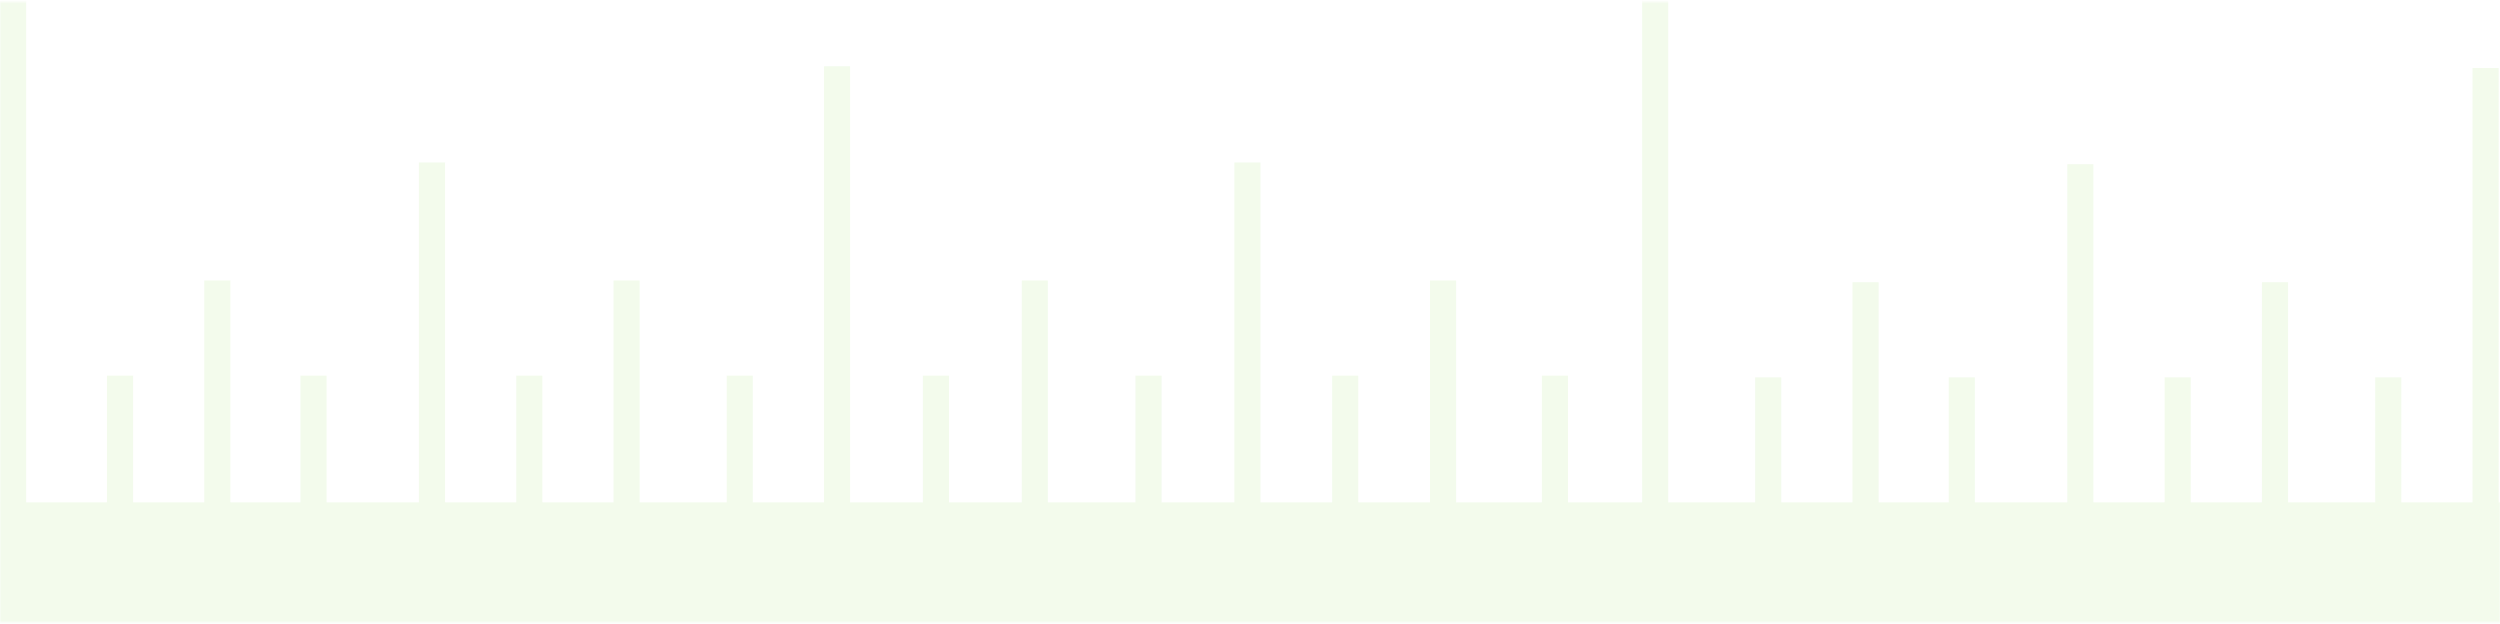 <?xml version="1.0" encoding="UTF-8"?>
<svg width="1442px" height="360px" viewBox="0 0 1442 360" version="1.1" xmlns="http://www.w3.org/2000/svg" xmlns:xlink="http://www.w3.org/1999/xlink">
    <title>ruler</title>
    <defs>
        <rect id="path-1" x="0" y="0.478" width="1442" height="358"></rect>
    </defs>
    <g id="desktop" stroke="none" stroke-width="1" fill="none" fill-rule="evenodd">
        <g id="Home-Scrolly" transform="translate(0, -2671)">
            <g id="ruler" transform="translate(0, 2671.522)">
                <mask id="mask-2" fill="white">
                    <use xlink:href="#path-1"></use>
                </mask>
                <use id="Mask" fill-opacity="0" fill="#FFFFFF" xlink:href="#path-1"></use>
                <g opacity="0.1" mask="url(#mask-2)">
                    <g transform="translate(1433.5, 213.5) rotate(-90) translate(-1433.5, -213.5) translate(1218.975, -1220)">
                        <g id="Group-19" transform="translate(0.523, 0.022)">
                            <polygon id="Fill-1" fill="#81D742" points="0.26 2231.562 138.27 2231.562 138.27 0 0.26 0"></polygon>
                            <polygon id="Fill-2" fill="#81D742" points="133.295 15.067 427.805 15.067 427.805 0 133.295 0"></polygon>
                            <polygon id="Fill-3" fill="#81D742" points="133.295 962.215 427.805 962.215 427.805 947.148 133.295 947.148"></polygon>
                            <polygon id="Fill-4" fill="#81D742" points="133.295 490.33 389.805 490.33 389.805 475.264 133.295 475.264"></polygon>
                            <polygon id="Fill-5" fill="#81D742" points="133.295 256.682 334.3 256.682 334.3 241.622 133.295 241.622"></polygon>
                            <polygon id="Fill-6" fill="#81D742" points="133.295 727.015 334.3 727.015 334.3 711.948 133.295 711.948"></polygon>
                            <polygon id="Fill-7" fill="#81D742" points="133.295 839.866 266.242 839.866 266.242 824.799 133.295 824.799"></polygon>
                            <polygon id="Fill-8" fill="#81D742" points="133.295 604.397 266.242 604.397 266.242 589.33 133.295 589.33"></polygon>
                            <polygon id="Fill-9" fill="#81D742" points="133.295 368.928 266.242 368.928 266.242 353.868 133.295 353.868"></polygon>
                            <polygon id="Fill-10" fill="#81D742" points="133.295 132.855 266.242 132.855 266.242 117.788 133.295 117.788"></polygon>
                            <polygon id="Fill-11" fill="#81D742" points="133.295 76.732 211.354 76.732 211.354 61.665 133.295 61.665"></polygon>
                            <polygon id="Fill-12" fill="#81D742" points="133.295 188.36 211.354 188.36 211.354 173.3 133.295 173.3"></polygon>
                            <polygon id="Fill-13" fill="#81D742" points="133.295 312.812 211.354 312.812 211.354 297.745 133.295 297.745"></polygon>
                            <polygon id="Fill-14" fill="#81D742" points="133.295 434.201 211.354 434.201 211.354 419.14 133.295 419.14"></polygon>
                            <polygon id="Fill-15" fill="#81D742" points="133.295 547.36 211.354 547.36 211.354 532.3 133.295 532.3"></polygon>
                            <polygon id="Fill-16" fill="#81D742" points="133.295 669.978 211.354 669.978 211.354 654.911 133.295 654.911"></polygon>
                            <polygon id="Fill-17" fill="#81D742" points="133.295 783.434 211.354 783.434 211.354 768.374 133.295 768.374"></polygon>
                            <polygon id="Fill-18" fill="#81D742" points="133.295 904.399 211.354 904.399 211.354 889.326 133.295 889.326"></polygon>
                        </g>
                        <g id="Group-19-Copy" transform="translate(127.834, 950.669)">
                            <polygon id="Fill-1" fill="#81D742" points="0 962.676 9.964 962.676 9.964 0 0 0"></polygon>
                            <polygon id="Fill-4" fill="#81D742" points="4.989 490.565 261.493 490.565 261.493 475.491 4.989 475.491"></polygon>
                            <polygon id="Fill-5" fill="#81D742" points="4.989 256.805 205.989 256.805 205.989 241.737 4.989 241.737"></polygon>
                            <polygon id="Fill-9" fill="#81D742" points="4.989 369.105 137.933 369.105 137.933 354.038 4.989 354.038"></polygon>
                            <polygon id="Fill-10" fill="#81D742" points="4.989 132.919 137.933 132.919 137.933 117.844 4.989 117.844"></polygon>
                            <polygon id="Fill-11" fill="#81D742" points="4.989 76.769 83.045 76.769 83.045 61.694 4.989 61.694"></polygon>
                            <polygon id="Fill-12" fill="#81D742" points="4.989 188.45 83.045 188.45 83.045 173.383 4.989 173.383"></polygon>
                            <polygon id="Fill-13" fill="#81D742" points="4.989 312.962 83.045 312.962 83.045 297.888 4.989 297.888"></polygon>
                            <polygon id="Fill-14" fill="#81D742" points="4.989 434.408 83.045 434.408 83.045 419.341 4.989 419.341"></polygon>
                        </g>
                    </g>
                </g>
            </g>
        </g>
    </g>
</svg>